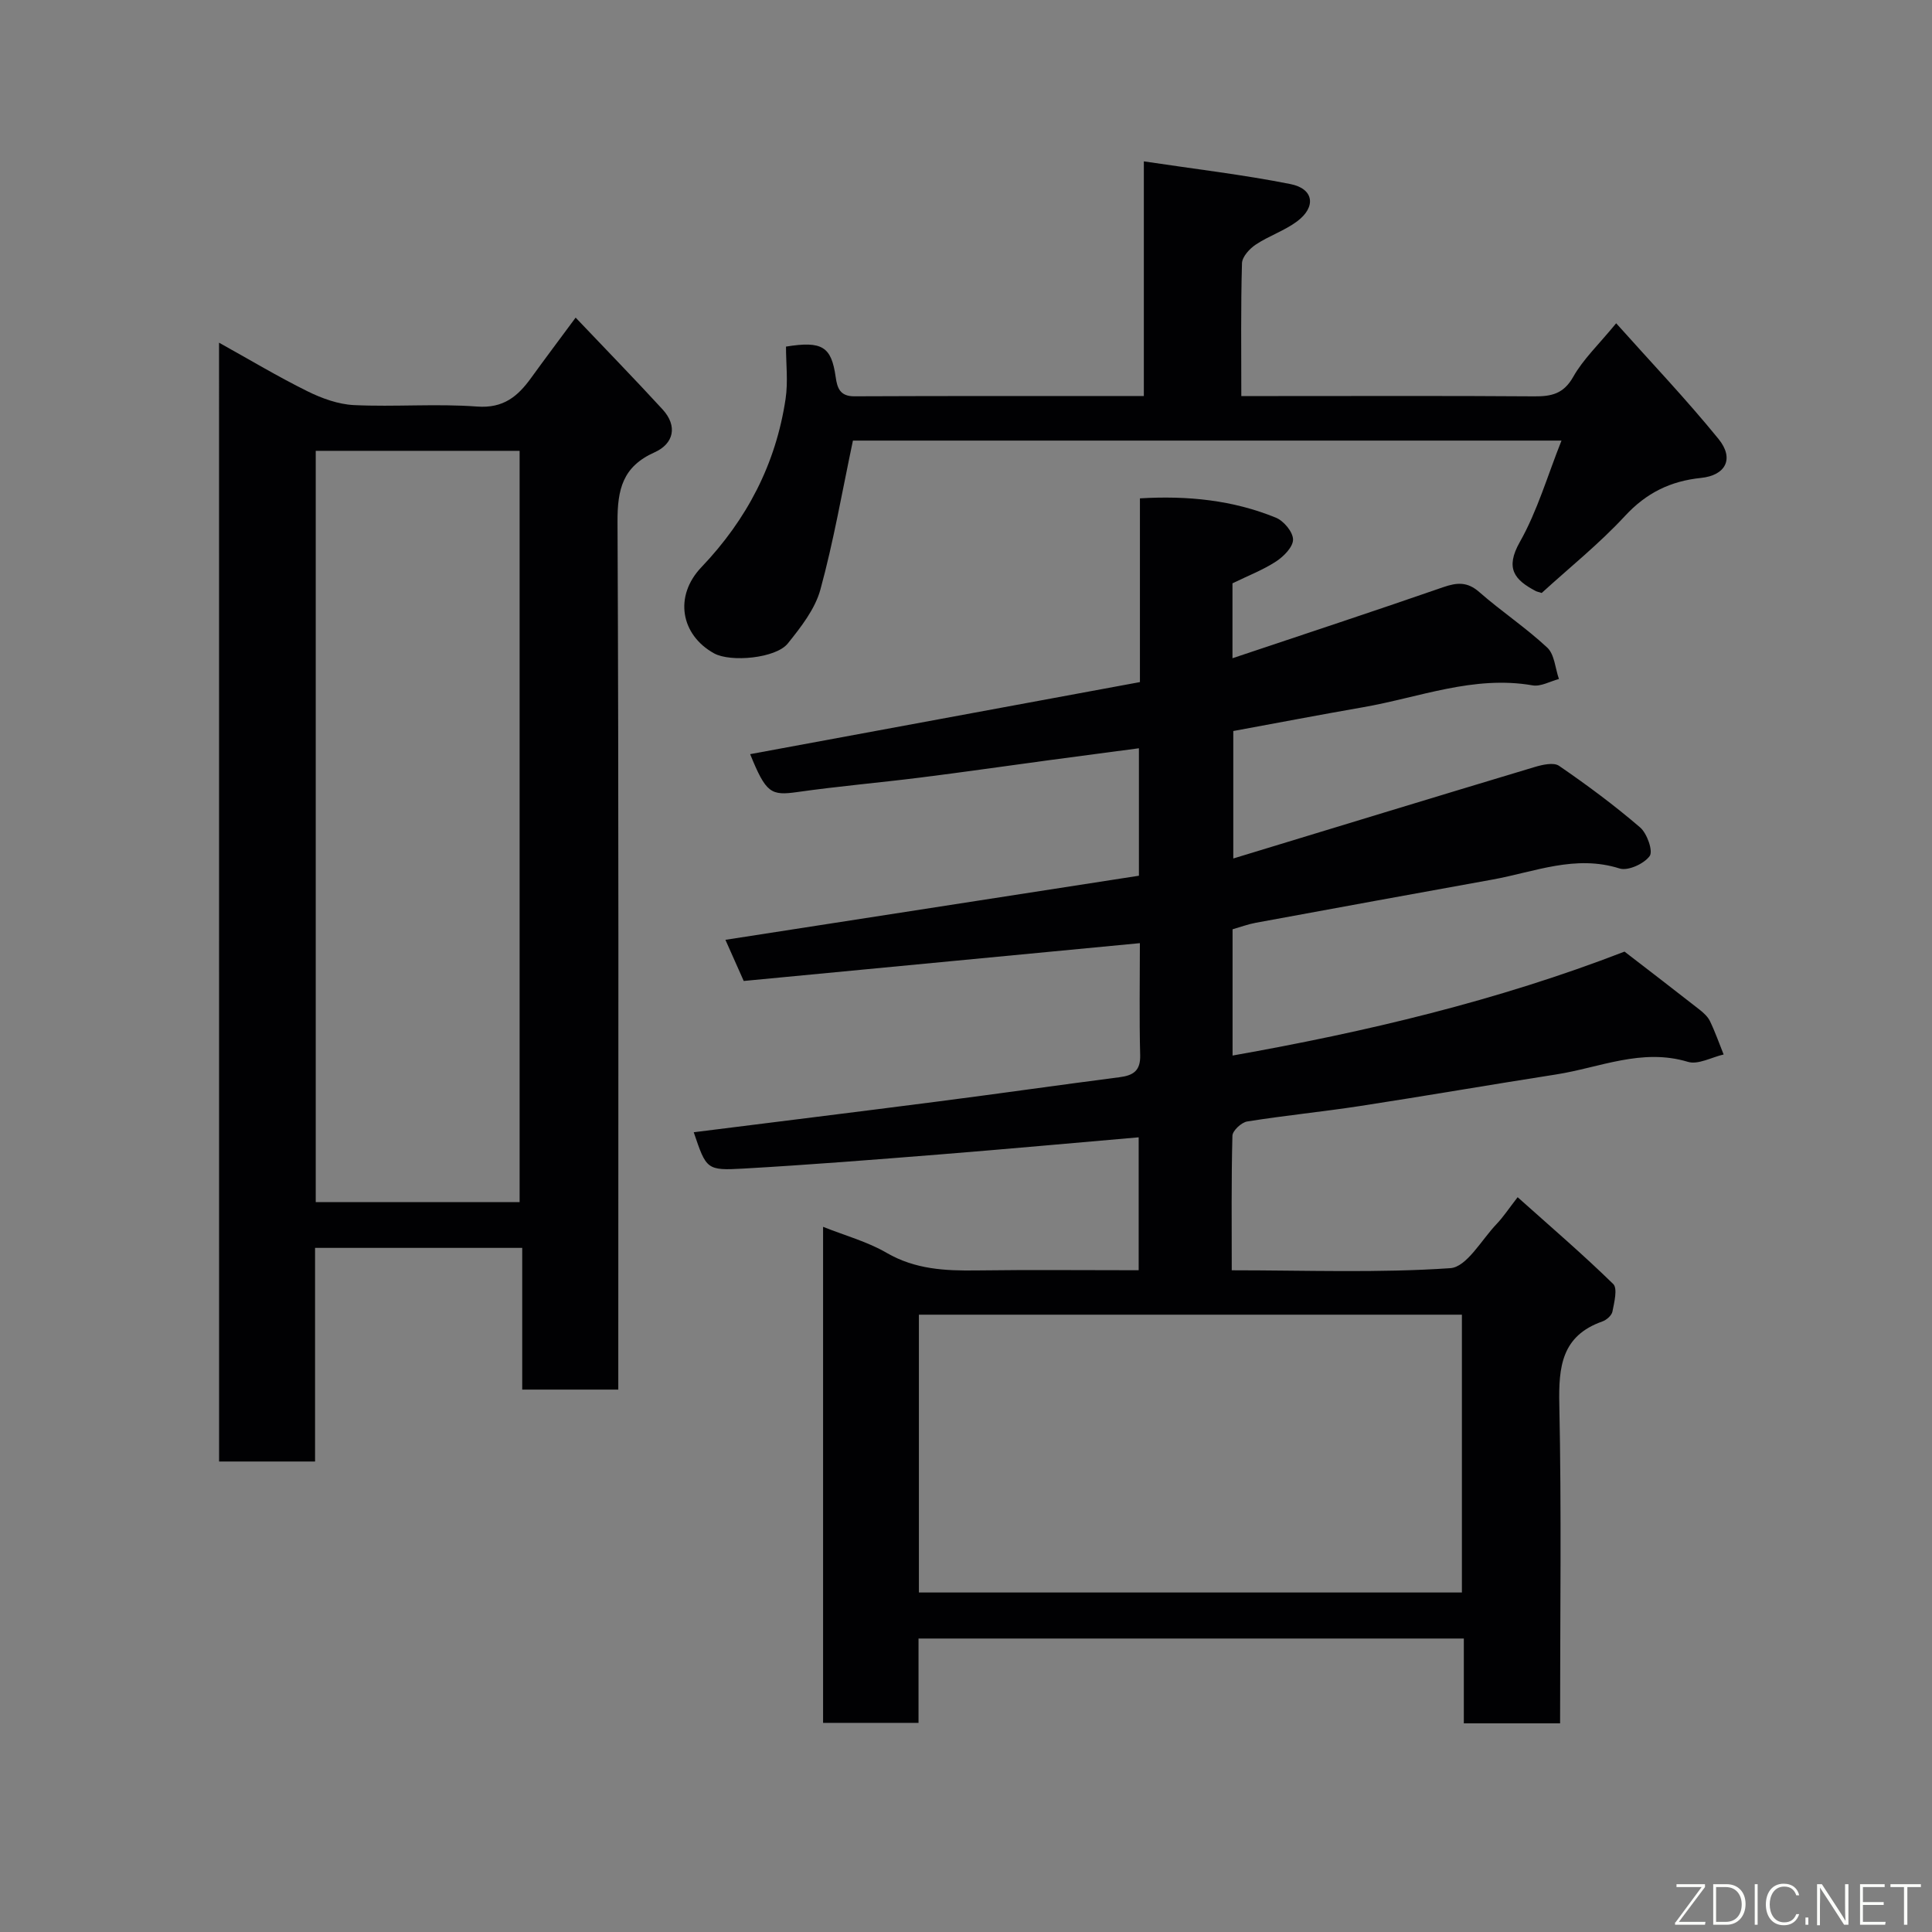 <svg enable-background="new 0 0 400 400" viewBox="0 0 400 400" xmlns="http://www.w3.org/2000/svg"><rect x="0" y="0" width="400" height="400" fill="#808080" stroke="none"/><path d="m323 356.8c-6.85 0-13.12 0-19.93 0 0-5.87 0-11.6 0-17.56-37.81 0-75.08 0-112.9 0v17.46c-6.81 0-13.08 0-19.76 0 0-34.03 0-68.2 0-102.7 4.53 1.81 9.16 3.06 13.16 5.39 5.9 3.42 12.1 3.73 18.59 3.64 11.12-.15 22.24-.04 33.59-.04 0-9.57 0-18.65 0-27.52-13.78 1.19-27.33 2.43-40.89 3.52-13.63 1.09-27.26 2.17-40.91 2.95-7.69.44-7.71.16-10.32-7.52 16.86-2.12 33.76-4.2 50.66-6.38 12.5-1.61 24.97-3.4 37.47-5.01 2.86-.37 4.39-1.31 4.3-4.59-.2-7.63-.06-15.27-.06-23.17-27.45 2.62-54.49 5.2-82.02 7.83-1.3-2.92-2.54-5.71-3.79-8.52 28.75-4.46 57.21-8.87 85.61-13.27 0-9.23 0-17.51 0-26.39-6.35.84-12.45 1.64-18.54 2.46-8.92 1.2-17.82 2.49-26.75 3.61-8.45 1.06-16.96 1.79-25.39 2.99-5.53.79-6.52.25-9.81-7.84 26.85-4.96 53.67-9.93 80.7-14.92 0-13.04 0-25.32 0-38.04 9.9-.59 19.24.36 28.15 4 1.62.66 3.54 2.95 3.55 4.52.02 1.53-1.93 3.51-3.51 4.54-2.71 1.77-5.8 2.95-9.03 4.53v15.51c14.77-4.95 29.24-9.72 43.63-14.71 2.87-.99 5-1.16 7.48 1.02 4.55 3.99 9.65 7.37 14.06 11.49 1.51 1.41 1.65 4.29 2.42 6.5-1.82.48-3.76 1.61-5.44 1.32-12.21-2.13-23.5 2.51-35.13 4.53-8.85 1.54-17.67 3.23-26.85 4.92v26.39c20.96-6.38 41.63-12.7 62.34-18.92 1.63-.49 3.98-1.04 5.11-.26 5.79 3.97 11.46 8.18 16.78 12.75 1.44 1.24 2.72 4.89 1.98 5.92-1.16 1.61-4.49 3.13-6.23 2.58-9.18-2.91-17.59.71-26.24 2.28-16.37 2.95-32.73 5.95-49.08 8.96-1.58.29-3.11.86-4.81 1.35v26.14c27.66-4.91 54.82-11.33 81.15-21.52 5.15 3.97 10.35 7.95 15.5 11.99.85.67 1.74 1.47 2.19 2.41 1.08 2.23 1.9 4.59 2.83 6.9-2.49.57-5.29 2.17-7.41 1.52-9.55-2.88-18.25 1.2-27.25 2.61-13.55 2.11-27.07 4.46-40.62 6.54-7.77 1.19-15.6 1.96-23.36 3.2-1.19.19-3.03 1.9-3.06 2.95-.24 9.12-.14 18.24-.14 27.86 15.39 0 30.38.58 45.25-.44 3.4-.23 6.48-5.9 9.6-9.16 1.34-1.4 2.41-3.04 4.34-5.53 6.9 6.17 13.54 11.86 19.79 17.97.94.92.21 3.8-.16 5.7-.15.8-1.22 1.75-2.08 2.05-8.45 2.97-9.09 9.39-8.92 17.23.46 21.79.16 43.62.16 65.98zm-132.75-84.61v57.52h112.42c0-19.33 0-38.37 0-57.52-37.59 0-74.84 0-112.42 0z" fill="#010103"/><path d="m45.35 70.95c6.34 3.52 12.2 7.04 18.31 10.06 2.97 1.47 6.37 2.7 9.62 2.86 8.48.4 17.02-.33 25.48.3 5.46.41 8.44-2.1 11.21-5.94 2.76-3.82 5.6-7.59 9.21-12.47 6.29 6.62 12.22 12.71 17.97 18.97 3.23 3.51 2.31 7.16-1.63 8.92-6.6 2.95-7.7 7.66-7.67 14.38.27 57.82.16 115.64.16 173.46v6.21c-6.75 0-13.13 0-19.89 0 0-9.78 0-19.39 0-29.34-14.42 0-28.47 0-42.89 0v44.23c-6.74 0-13.13 0-19.87 0-.01-76.77-.01-153.67-.01-231.64zm62.23 177.93c0-51.84 0-103.65 0-155.54-14.19 0-28.24 0-42.21 0v155.54z" fill="#010103"/><path d="m323.29 91.22c-49.67 0-98.72 0-146.7 0-2.24 10.6-4 20.86-6.74 30.86-1.11 4.04-4.03 7.76-6.74 11.14-2.46 3.08-11.84 3.94-15.27 2.05-6.89-3.81-8.35-11.83-2.62-17.84 9.44-9.9 15.42-21.4 17.43-34.87.53-3.56.08-7.26.08-10.8 7.53-1.22 9.4.02 10.29 6.31.32 2.24.87 3.99 3.86 3.98 19.8-.09 39.61-.05 59.94-.05 0-15.97 0-31.69 0-48.59 10.58 1.59 20.54 2.75 30.35 4.7 4.87.96 5.39 4.75 1.34 7.75-2.59 1.92-5.82 2.98-8.52 4.78-1.28.85-2.81 2.52-2.85 3.86-.26 8.96-.14 17.93-.14 27.5h7.66c17.66 0 35.31-.07 52.96.06 3.57.03 6.1-.5 8.1-4.04 2.05-3.64 5.24-6.64 8.89-11.09 7.21 8.07 14.52 15.75 21.19 23.95 3.31 4.07 1.5 7.54-3.63 8.07-6.31.65-11.31 3.09-15.73 7.87-5.35 5.78-11.57 10.76-17.25 15.95-.72-.23-1.01-.28-1.25-.41-4.39-2.31-6.36-4.68-3.28-10.14 3.63-6.41 5.72-13.7 8.63-21z" fill="#010103"/><g fill="#fbfcfa"><path d="m346.9 398 5.4-7.3h-5.2v-.6h5.9v.6l-5.4 7.2h5.5l-.1.6h-6.2v-.5z"/><path d="m354.7 390.1h2.8c2.3 0 3.9 1.6 3.9 4.1s-1.6 4.3-3.9 4.3h-2.8zm.6 7.8h2c2.2 0 3.3-1.6 3.3-3.6 0-1.8-1-3.6-3.3-3.6h-2z"/><path d="m363.9 390.1v8.4h-.6v-8.4h1.6z"/><path d="m372.5 396.3c-.4 1.3-1.4 2.3-3.2 2.3-2.4 0-3.7-1.9-3.7-4.3 0-2.3 1.2-4.3 3.7-4.3 1.8 0 2.9 1 3.2 2.4h-.6c-.4-1.1-1.1-1.8-2.5-1.8-2.1 0-3 1.9-3 3.7s.9 3.7 3 3.7c1.4 0 2.1-.7 2.5-1.7z"/><path d="m373.8 398.5v-1.5h.6v1.5z"/><path d="m376.2 398.5v-8.4h1c1.3 2 4.4 6.7 4.9 7.6-.1-1.2-.1-2.4-.1-3.8v-3.8h.7v8.4h-.9c-1.2-1.9-4.4-6.8-5-7.7.1 1.1 0 2.3 0 3.9v3.9h-.6z"/><path d="m390 394.4h-4.3v3.5h4.7l-.1.6h-5.2v-8.4h5.1v.6h-4.5v3.1h4.3z"/><path d="m394.2 390.7h-2.8v-.6h6.3v.6h-2.8v7.8h-.7z"/></g></svg>